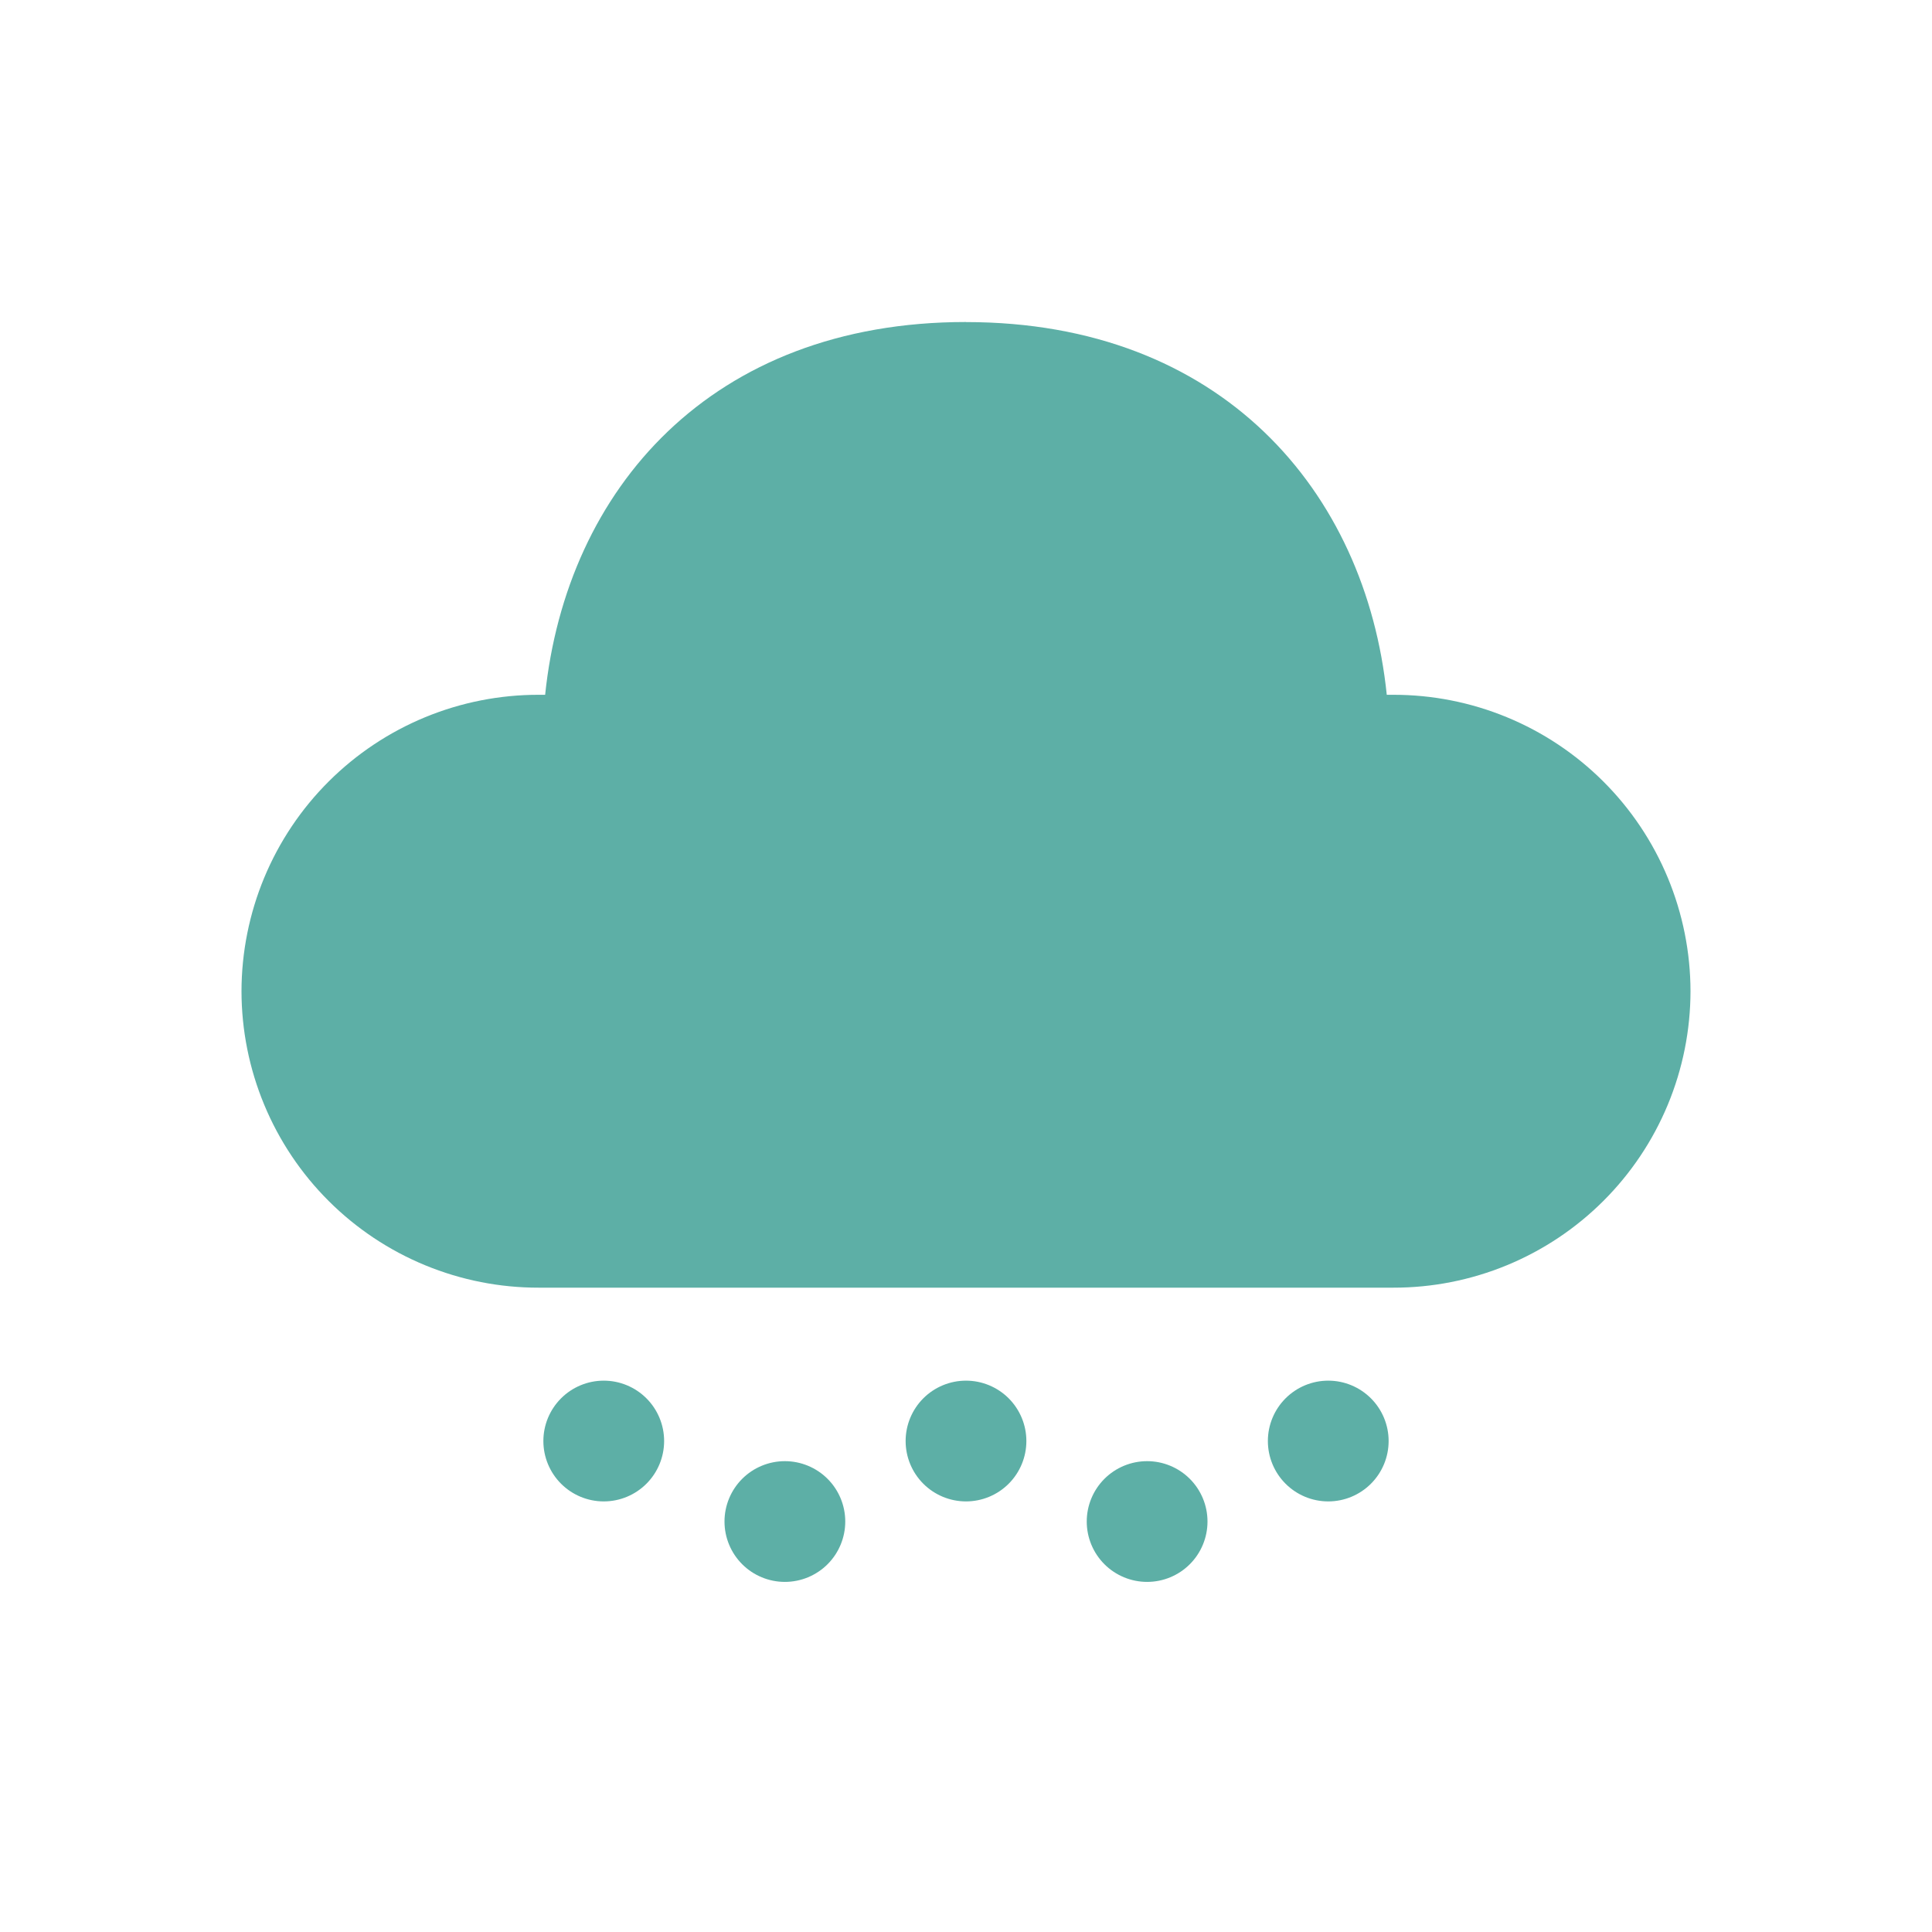 <svg width="109" height="109" viewBox="0 0 109 109" fill="none" xmlns="http://www.w3.org/2000/svg">
<path d="M44.281 82.436C45.185 82.436 46.051 82.795 46.69 83.433C47.329 84.072 47.688 84.939 47.688 85.842C47.688 86.745 47.329 87.612 46.69 88.251C46.051 88.889 45.185 89.248 44.281 89.248C43.378 89.248 42.511 88.889 41.873 88.251C41.234 87.612 40.875 86.745 40.875 85.842C40.875 84.939 41.234 84.072 41.873 83.433C42.511 82.795 43.378 82.436 44.281 82.436ZM64.719 82.436C65.622 82.436 66.489 82.795 67.127 83.433C67.766 84.072 68.125 84.939 68.125 85.842C68.125 86.745 67.766 87.612 67.127 88.251C66.489 88.889 65.622 89.248 64.719 89.248C63.815 89.248 62.949 88.889 62.31 88.251C61.671 87.612 61.312 86.745 61.312 85.842C61.312 84.939 61.671 84.072 62.31 83.433C62.949 82.795 63.815 82.436 64.719 82.436ZM34.062 77.894C34.966 77.894 35.832 78.253 36.471 78.892C37.11 79.531 37.469 80.397 37.469 81.3C37.469 82.204 37.11 83.07 36.471 83.709C35.832 84.348 34.966 84.707 34.062 84.707C33.159 84.707 32.293 84.348 31.654 83.709C31.015 83.07 30.656 82.204 30.656 81.3C30.656 80.397 31.015 79.531 31.654 78.892C32.293 78.253 33.159 77.894 34.062 77.894ZM54.5 77.894C55.403 77.894 56.27 78.253 56.909 78.892C57.547 79.531 57.906 80.397 57.906 81.3C57.906 82.204 57.547 83.07 56.909 83.709C56.27 84.348 55.403 84.707 54.5 84.707C53.597 84.707 52.73 84.348 52.091 83.709C51.453 83.07 51.094 82.204 51.094 81.3C51.094 80.397 51.453 79.531 52.091 78.892C52.73 78.253 53.597 77.894 54.5 77.894ZM74.938 77.894C75.841 77.894 76.707 78.253 77.346 78.892C77.985 79.531 78.344 80.397 78.344 81.3C78.344 82.204 77.985 83.07 77.346 83.709C76.707 84.348 75.841 84.707 74.938 84.707C74.034 84.707 73.168 84.348 72.529 83.709C71.89 83.07 71.531 82.204 71.531 81.3C71.531 80.397 71.89 79.531 72.529 78.892C73.168 78.253 74.034 77.894 74.938 77.894ZM54.5 18.171C68.892 18.171 77.054 27.695 78.239 39.199H78.603C80.802 39.196 82.981 39.625 85.014 40.464C87.047 41.302 88.895 42.533 90.453 44.086C92.01 45.639 93.247 47.483 94.091 49.514C94.936 51.545 95.372 53.722 95.375 55.922C95.373 58.121 94.937 60.299 94.093 62.33C93.248 64.362 92.012 66.207 90.454 67.76C88.897 69.313 87.048 70.545 85.015 71.383C82.981 72.222 80.802 72.652 78.603 72.648H30.397C28.198 72.652 26.019 72.222 23.985 71.383C21.951 70.545 20.103 69.313 18.546 67.76C16.988 66.207 15.752 64.362 14.908 62.33C14.063 60.299 13.627 58.121 13.625 55.922C13.628 53.723 14.064 51.546 14.908 49.515C15.753 47.485 16.988 45.64 18.546 44.088C20.103 42.535 21.95 41.304 23.983 40.465C26.016 39.626 28.194 39.196 30.393 39.199H30.756C31.955 27.613 40.112 18.167 54.5 18.167V18.171Z" fill="#5DAFA6"/>
</svg>
